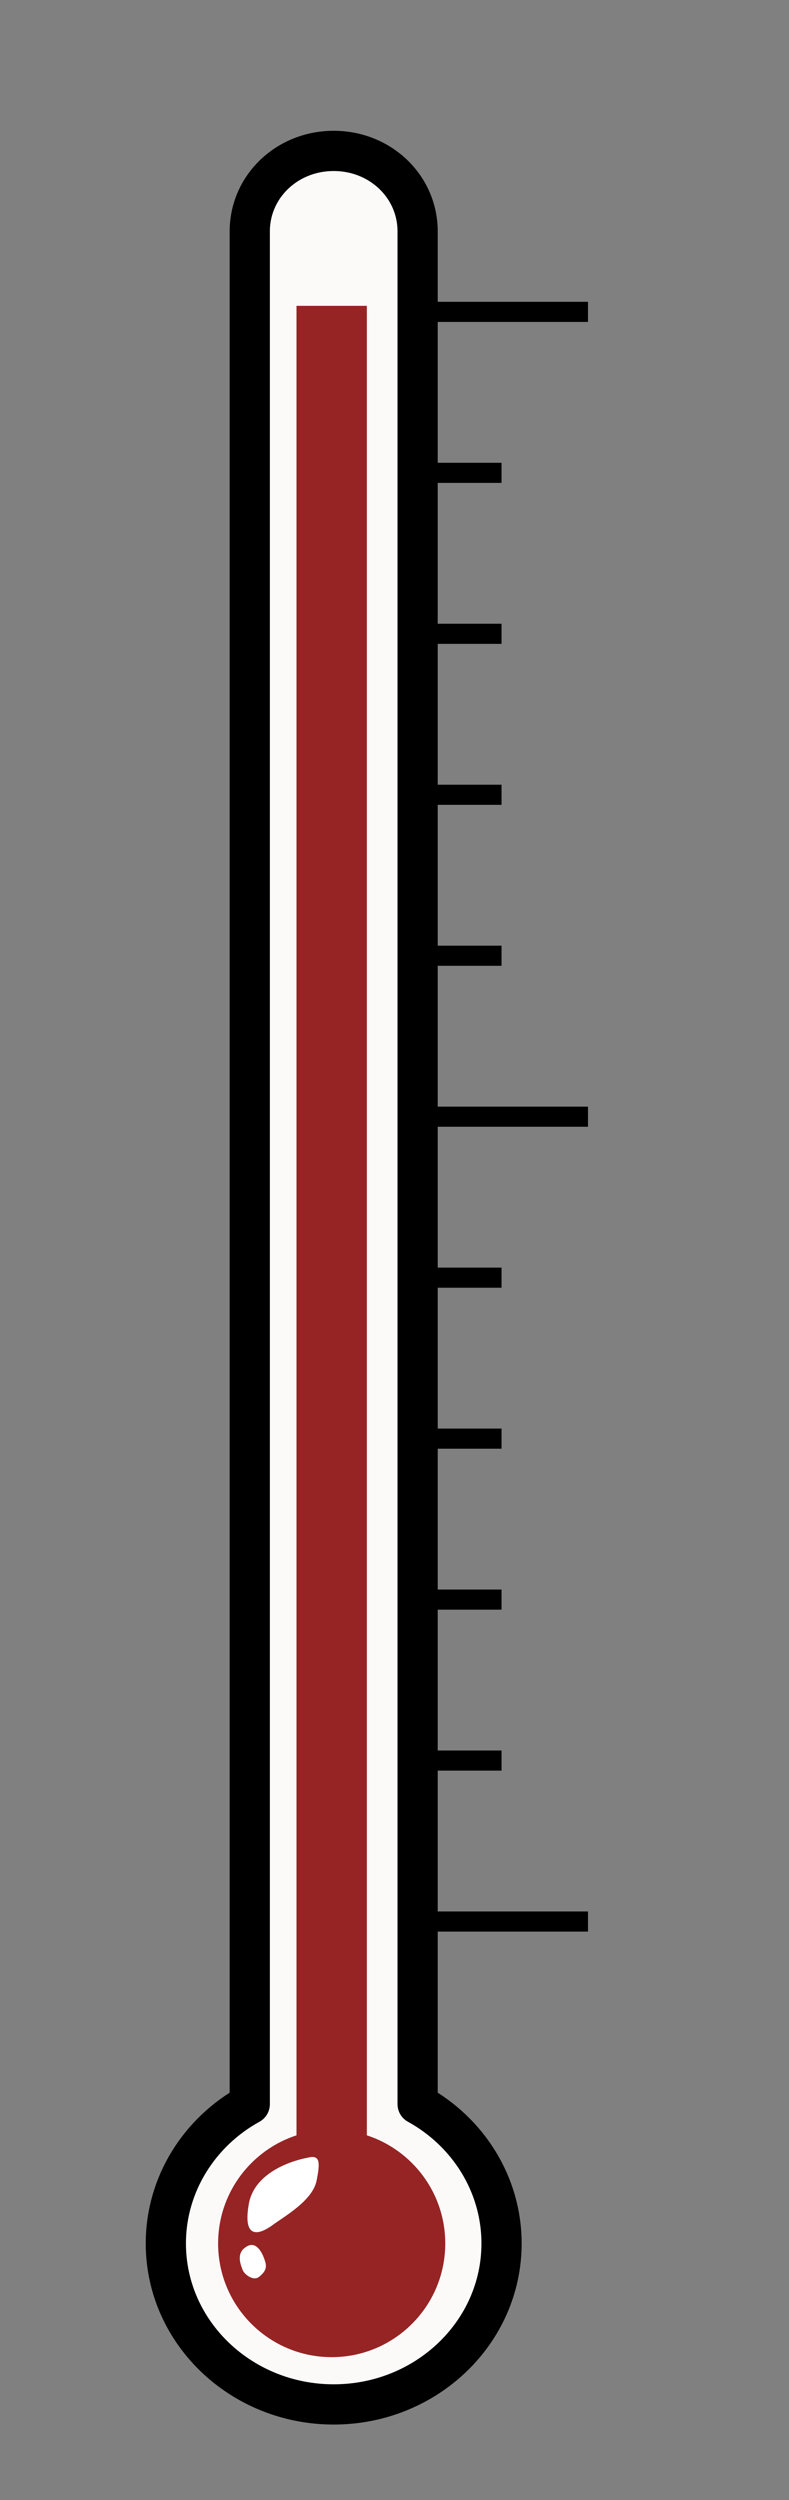 <?xml version="1.0" encoding="utf-8"?>
<!-- Generator: Adobe Illustrator 21.0.0, SVG Export Plug-In . SVG Version: 6.00 Build 0)  -->
<svg version="1.1" id="Capa_1" xmlns="http://www.w3.org/2000/svg" xmlns:xlink="http://www.w3.org/1999/xlink" x="0px" y="0px"
	 viewBox="0 0 157 497" style="enable-background:new 0 0 157 497;" xml:space="preserve">
<rect x="0" y="0" width="157" height="497" fill="#808080" stroke="none"/>
<style type="text/css">
	.st0{fill:#FCF9F9;fill-opacity:0.75;stroke:#000000;stroke-width:4;}
	.st1{fill:#FCF9F9;stroke:#000000;stroke-width:8;stroke-linecap:round;stroke-linejoin:round;}
	.st2{fill:#962424;stroke:#962424;}
	.st3{fill:#962424;}
	.st4{fill:#FFFFFF;}
</style>
<path id="diez" class="st0" d="M83.1,62H117"/>
<path id="cero" class="st0" d="M83.1,382H117"/>
<path id="cinco" class="st0" d="M83.1,222H117"/>
<path id="seis" class="st0" d="M83.1,190h16.7"/>
<path id="siete" class="st0" d="M83.1,158h16.7"/>
<path id="ocho" class="st0" d="M83.1,126h16.7"/>
<path id="nueve" class="st0" d="M83.1,94h16.7"/>
<path id="cuatro" class="st0" d="M83.1,254h16.7"/>
<path id="tres" class="st0" d="M83.1,286h16.7"/>
<path id="dos" class="st0" d="M83.1,318h16.7"/>
<path id="uno" class="st0" d="M83.1,350h16.7"/>
<path id="rect2968" class="st1" d="M66.4,30c-9.3,0-16.7,7.1-16.7,16v372.3C39.7,423.8,33,434.2,33,446c0,17.7,15,32,33.4,32
	s33.4-14.3,33.4-32c0-11.8-6.7-22.2-16.7-27.7V46C83.1,37.1,75.7,30,66.4,30z"/>
<circle class="st2" cx="66" cy="446" r="22.1"/>
<rect x="59" y="60.8" class="st3" width="14" height="364.1"/>
<path class="st4" d="M61,429c0,0-10.2,1.7-11.5,9.2s2.5,5.8,4.8,4.1s7.9-4.8,8.7-8.8S63.6,428.3,61,429z"/>
<path class="st4" d="M48.8,446.8c-1.9,1.3-0.8,3.7-0.5,4.5s2.1,2.3,3.3,1.3s1.6-1.8,1.1-3.2C52.2,447.8,50.9,445.2,48.8,446.8z"/>
</svg>
